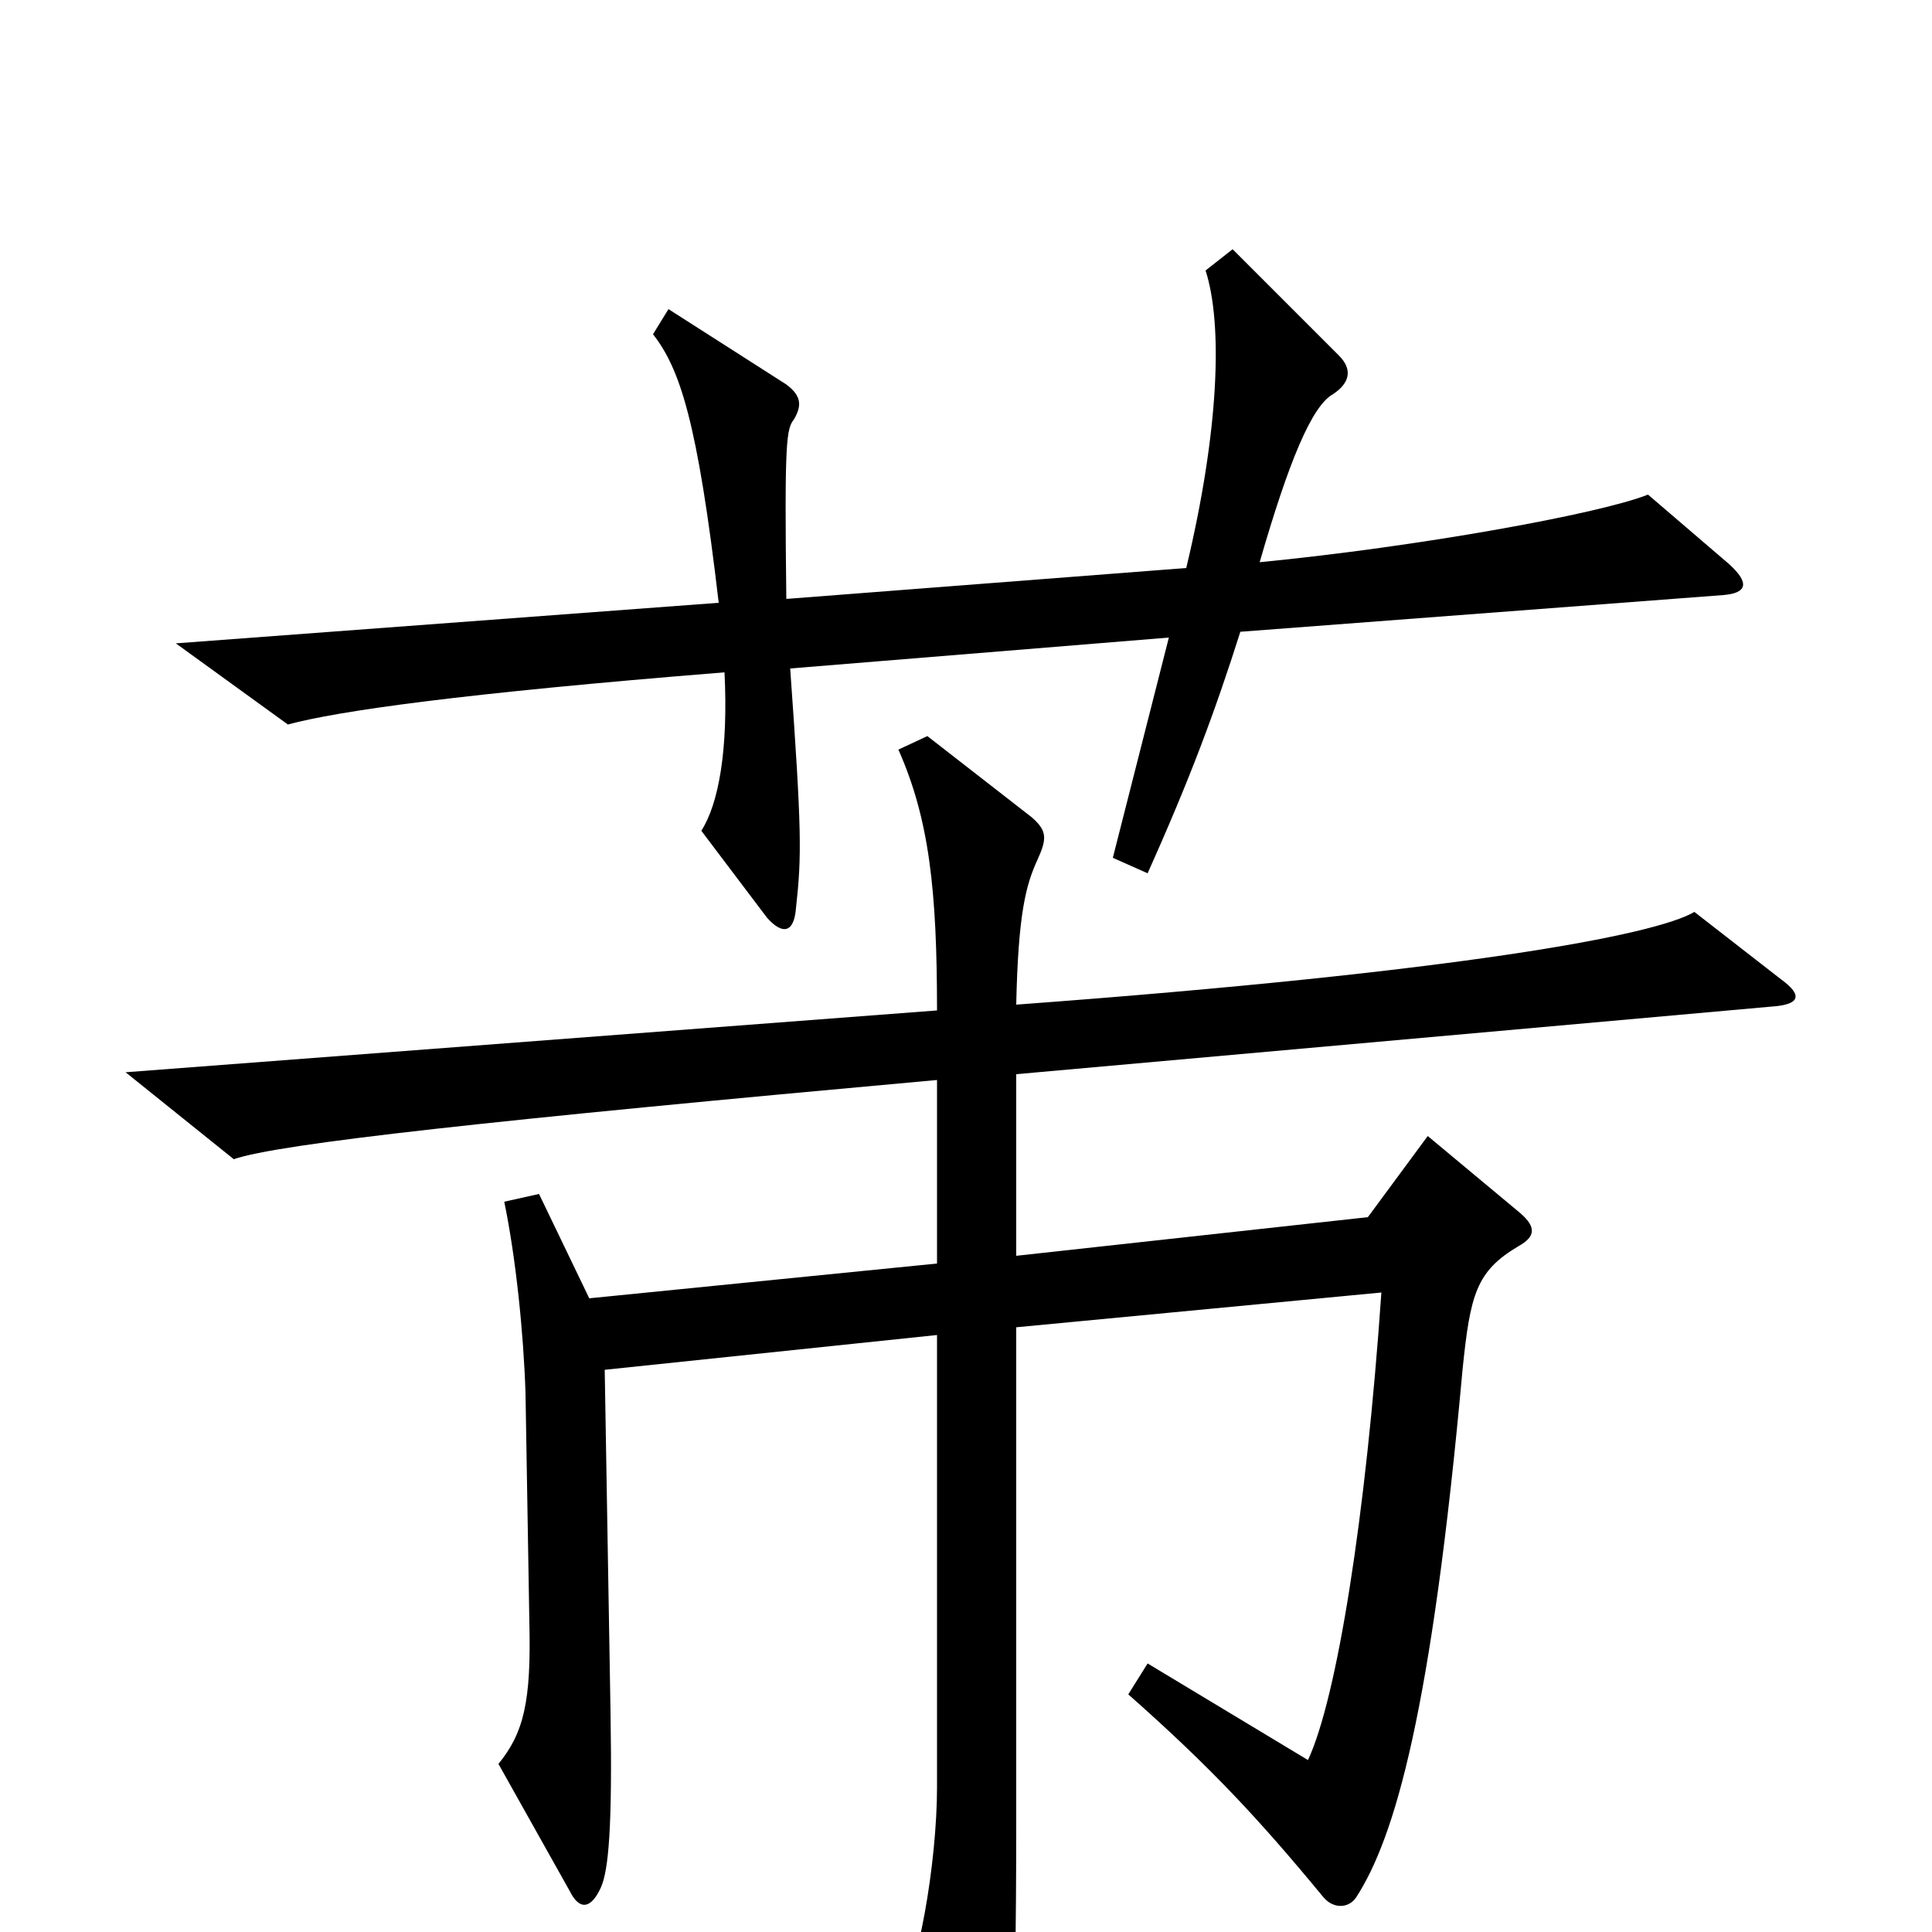 <svg xmlns="http://www.w3.org/2000/svg" viewBox="0 -1000 1000 1000">
	<path fill="#000000" d="M895 -708L853 -744C828 -734 734 -717 652 -709C667 -761 679 -790 690 -796C699 -802 700 -809 693 -816L638 -871L624 -860C633 -832 631 -777 614 -706L407 -690C406 -772 407 -778 411 -783C415 -790 415 -795 407 -801L346 -840L338 -827C352 -809 361 -782 372 -688L91 -667L149 -625C175 -632 238 -641 375 -652C377 -612 372 -584 363 -570L397 -525C405 -516 411 -517 412 -530C415 -557 415 -570 409 -654L605 -670L576 -556L594 -548C616 -597 629 -632 642 -673L892 -692C904 -693 906 -698 895 -708ZM922 -493L877 -528C857 -516 756 -497 526 -480C527 -527 531 -542 537 -555C542 -566 542 -570 534 -577L480 -619L465 -612C481 -576 485 -539 485 -477L65 -445L121 -400C144 -408 253 -420 485 -441V-346L305 -328L279 -382L261 -378C267 -349 271 -310 272 -279L274 -160C275 -119 271 -103 258 -87L295 -21C300 -11 306 -12 311 -23C315 -32 317 -54 316 -114L313 -291L485 -309V-75C485 -36 475 23 464 36L504 104C511 117 516 116 519 102C523 86 526 61 526 -57V-313L715 -331C707 -215 692 -121 677 -89L594 -139L584 -123C627 -85 652 -58 685 -18C690 -12 698 -12 702 -18C722 -49 741 -114 757 -291C761 -330 764 -342 786 -355C795 -360 795 -365 787 -372L739 -412L708 -370L526 -350V-444L917 -479C932 -480 933 -485 922 -493Z"/>
</svg>